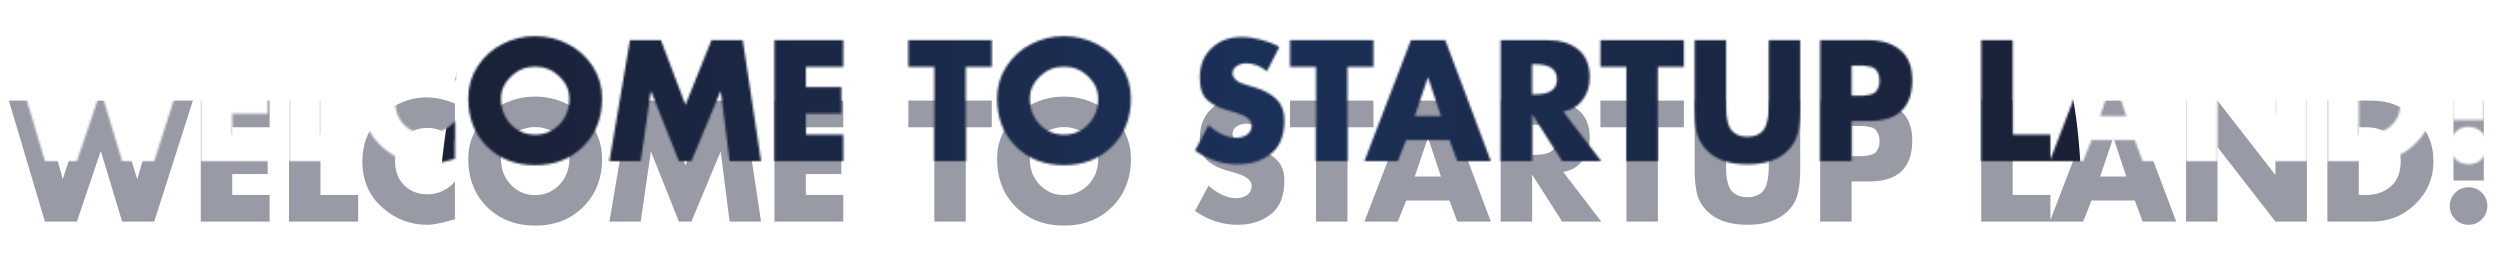 <svg width="1179" height="123" viewBox="0 0 1179 123" fill="none" xmlns="http://www.w3.org/2000/svg">
<g opacity="0.45" filter="url(#filter0_f_8302_17801)">
<path d="M19.613 47.446L29.526 84.297H29.677L41.633 47.446H53.437L64.636 84.297H64.787L75.532 47.446H90.969L72.733 104.5H57.599L47.611 71.433H47.459L36.261 104.5H21.203L4.177 47.446H19.613ZM127.152 60.007H109.522V69.541H126.244V82.102H109.522V91.939H127.152V104.5H94.691V47.446H127.152V60.007ZM151.124 47.446V91.939H168.906V104.5H136.293V47.446H151.124ZM214.543 48.808V66.59C213.03 64.572 211.113 63.034 208.792 61.974C206.522 60.865 204.101 60.31 201.528 60.31C197.039 60.31 193.381 61.823 190.556 64.85C187.731 67.876 186.319 71.635 186.319 76.124C186.319 80.665 187.731 84.397 190.556 87.323C193.432 90.199 197.165 91.636 201.755 91.636C204.177 91.636 206.522 91.107 208.792 90.047C211.062 88.938 212.979 87.449 214.543 85.583V103.365C208.792 105.131 204.429 106.013 201.453 106.013C193.331 106.013 186.193 103.214 180.038 97.614C173.935 92.116 170.883 84.927 170.883 76.049C170.883 67.876 173.682 60.915 179.282 55.164C182.107 52.289 185.436 50.044 189.27 48.43C193.104 46.765 197.013 45.933 200.999 45.933C205.387 45.933 209.902 46.891 214.543 48.808ZM236.953 49.262C241.745 46.79 246.891 45.554 252.389 45.554C257.888 45.554 263.033 46.79 267.826 49.262C272.618 51.684 276.502 55.164 279.478 59.704C282.455 64.245 283.943 69.314 283.943 74.914C283.943 84.145 280.967 91.712 275.014 97.614C269.112 103.466 261.57 106.392 252.389 106.392C243.208 106.392 235.641 103.466 229.689 97.614C223.787 91.712 220.836 84.145 220.836 74.914C220.836 69.314 222.324 64.245 225.3 59.704C228.276 55.164 232.161 51.684 236.953 49.262ZM263.739 64.472C260.561 61.445 256.778 59.931 252.389 59.931C248 59.931 244.217 61.445 241.039 64.472C237.861 67.498 236.272 71.004 236.272 74.989C236.272 79.832 237.836 83.893 240.963 87.172C244.091 90.4 247.9 92.015 252.389 92.015C256.879 92.015 260.687 90.4 263.815 87.172C266.943 83.893 268.507 79.832 268.507 74.989C268.507 71.004 266.918 67.498 263.739 64.472ZM287.402 104.5L297.088 47.446H311.692L323.269 77.94L335.527 47.446H350.283L358.909 104.5H344.078L339.916 71.66H339.765L326.069 104.5H320.167L307.076 71.66H306.925L302.158 104.5H287.402ZM397.681 60.007H380.05V69.541H396.773V82.102H380.05V91.939H397.681V104.5H365.219V47.446H397.681V60.007ZM455.46 60.007V104.5H440.629V60.007H428.371V47.446H467.718V60.007H455.46ZM486.348 49.262C491.14 46.79 496.286 45.554 501.784 45.554C507.283 45.554 512.428 46.79 517.221 49.262C522.013 51.684 525.897 55.164 528.873 59.704C531.85 64.245 533.338 69.314 533.338 74.914C533.338 84.145 530.362 91.712 524.409 97.614C518.507 103.466 510.965 106.392 501.784 106.392C492.603 106.392 485.036 103.466 479.084 97.614C473.182 91.712 470.231 84.145 470.231 74.914C470.231 69.314 471.719 64.245 474.695 59.704C477.671 55.164 481.556 51.684 486.348 49.262ZM513.134 64.472C509.956 61.445 506.173 59.931 501.784 59.931C497.395 59.931 493.612 61.445 490.434 64.472C487.256 67.498 485.667 71.004 485.667 74.989C485.667 79.832 487.231 83.893 490.358 87.172C493.486 90.4 497.295 92.015 501.784 92.015C506.274 92.015 510.082 90.4 513.21 87.172C516.338 83.893 517.902 79.832 517.902 74.989C517.902 71.004 516.313 67.498 513.134 64.472ZM603.368 50.624L597.466 62.126C594.439 59.603 591.16 58.342 587.629 58.342C586.065 58.342 584.603 58.771 583.24 59.629C581.929 60.486 581.273 61.647 581.273 63.109C581.273 64.118 581.677 65.026 582.484 65.834C583.341 66.641 584.123 67.195 584.83 67.498C585.586 67.801 586.595 68.154 587.856 68.558L591.64 69.693C596.079 71.004 599.534 72.871 602.006 75.292C604.478 77.663 605.714 80.992 605.714 85.28C605.714 92.191 603.747 97.311 599.812 100.641C595.574 104.223 590.177 106.013 583.619 106.013C576.456 106.013 569.772 103.844 563.567 99.506L569.923 87.55C574.413 91.485 578.801 93.452 583.089 93.452C585.006 93.452 586.671 92.973 588.083 92.015C589.546 91.006 590.278 89.568 590.278 87.702C590.278 85.129 587.881 83.136 583.089 81.724C582.938 81.673 582.332 81.497 581.273 81.194C578.549 80.438 576.405 79.731 574.841 79.076C573.278 78.42 571.714 77.512 570.15 76.351C568.586 75.141 567.476 73.627 566.82 71.811C566.165 69.995 565.837 67.75 565.837 65.077C565.837 59.326 567.678 54.71 571.361 51.23C575.043 47.698 579.76 45.933 585.511 45.933C588.386 45.933 591.438 46.361 594.666 47.219C597.945 48.077 600.846 49.212 603.368 50.624ZM635.468 60.007V104.5H620.637V60.007H608.378V47.446H647.726V60.007H635.468ZM683.565 94.588H663.134L659.2 104.5H643.461L665.404 47.446H681.597L703.087 104.5H687.273L683.565 94.588ZM679.554 83.237L673.501 65.077H673.35L667.22 83.237H679.554ZM737.233 81.118L755.166 104.5H736.703L722.704 82.556H722.553V104.5H707.722V47.446H729.893C735.845 47.446 740.638 48.909 744.27 51.835C747.902 54.761 749.718 59.15 749.718 65.001C749.718 69.087 748.608 72.618 746.388 75.595C744.219 78.571 741.167 80.412 737.233 81.118ZM722.553 58.796V73.022H723.991C730.851 73.022 734.281 70.651 734.281 65.909C734.281 61.167 730.851 58.796 723.991 58.796H722.553ZM781.853 60.007V104.5H767.022V60.007H754.764V47.446H794.111V60.007H781.853ZM834.155 47.446H848.986V79.529C848.986 84.171 848.608 88.08 847.851 91.258C847.145 94.386 845.531 97.185 843.009 99.657C838.721 103.895 832.415 106.013 824.092 106.013C815.768 106.013 809.462 103.895 805.174 99.657C802.652 97.185 801.013 94.386 800.256 91.258C799.55 88.08 799.197 84.171 799.197 79.529V47.446H814.028V77.486C814.028 79.302 814.053 80.816 814.103 82.026C814.204 83.237 814.431 84.599 814.784 86.113C815.188 87.626 815.718 88.837 816.373 89.745C817.08 90.653 818.089 91.435 819.4 92.09C820.712 92.696 822.275 92.998 824.092 92.998C825.908 92.998 827.471 92.696 828.783 92.09C830.095 91.435 831.078 90.653 831.734 89.745C832.44 88.837 832.97 87.626 833.323 86.113C833.727 84.599 833.954 83.237 834.004 82.026C834.105 80.816 834.155 79.302 834.155 77.486V47.446ZM858.393 104.5V47.446H881.094C887.501 47.446 892.545 49.01 896.228 52.138C899.961 55.215 901.827 59.906 901.827 66.212C901.827 79.126 895.093 85.583 881.624 85.583H873.224V104.5H858.393ZM873.224 59.402V73.627H875.722C877.134 73.627 878.193 73.627 878.9 73.627C879.656 73.577 880.59 73.426 881.699 73.173C882.86 72.921 883.717 72.568 884.272 72.114C884.827 71.66 885.306 70.979 885.71 70.071C886.164 69.163 886.391 68.028 886.391 66.666C886.391 65.253 886.189 64.093 885.785 63.185C885.382 62.227 884.903 61.495 884.348 60.991C883.793 60.486 882.96 60.133 881.851 59.931C880.791 59.679 879.858 59.528 879.051 59.477C878.294 59.427 877.184 59.402 875.722 59.402H873.224ZM949.188 47.446V91.939H966.97V104.5H934.357V47.446H949.188ZM1006.78 94.588H986.35L982.416 104.5H966.677L988.62 47.446H1004.81L1026.3 104.5H1010.49L1006.78 94.588ZM1002.77 83.237L996.717 65.077H996.566L990.436 83.237H1002.77ZM1030.94 104.5V47.446H1045.77L1072.93 82.329H1073.09V47.446H1087.92V104.5H1073.09L1045.92 69.541H1045.77V104.5H1030.94ZM1097.59 104.5V47.446H1118.63C1126.6 47.446 1133.41 50.221 1139.06 55.77C1144.76 61.268 1147.61 68.003 1147.61 75.973C1147.61 83.943 1144.76 90.703 1139.06 96.252C1133.41 101.751 1126.6 104.5 1118.63 104.5H1097.59ZM1112.42 60.007V91.939H1115.75C1120.49 91.939 1124.4 90.602 1127.48 87.929C1130.61 85.255 1132.17 81.27 1132.17 75.973C1132.17 70.979 1130.68 67.069 1127.71 64.245C1124.73 61.419 1120.8 60.007 1115.9 60.007H1112.42ZM1157.9 90.88C1159.61 89.165 1161.7 88.307 1164.18 88.307C1166.65 88.307 1168.74 89.165 1170.46 90.88C1172.17 92.595 1173.03 94.688 1173.03 97.16C1173.03 99.582 1172.17 101.675 1170.46 103.441C1168.74 105.156 1166.65 106.013 1164.18 106.013C1161.7 106.013 1159.61 105.156 1157.9 103.441C1156.18 101.675 1155.32 99.582 1155.32 97.16C1155.32 94.688 1156.18 92.595 1157.9 90.88ZM1157.06 85.129V47.446H1171.36V85.129H1157.06Z" fill="#1B2237"/>
</g>
<mask id="mask0_8302_17801" style="mask-type:alpha" maskUnits="userSpaceOnUse" x="4" y="17" width="1170" height="61">
<path d="M19.613 18.946L29.526 55.797H29.677L41.633 18.946H53.437L64.636 55.797H64.787L75.532 18.946H90.969L72.733 76H57.599L47.611 42.933H47.459L36.261 76H21.203L4.177 18.946H19.613ZM127.152 31.507H109.522V41.041H126.244V53.602H109.522V63.439H127.152V76H94.691V18.946H127.152V31.507ZM151.124 18.946V63.439H168.906V76H136.293V18.946H151.124ZM214.543 20.308V38.09C213.03 36.072 211.113 34.534 208.792 33.474C206.522 32.365 204.101 31.81 201.528 31.81C197.039 31.81 193.381 33.323 190.556 36.35C187.731 39.377 186.319 43.135 186.319 47.624C186.319 52.164 187.731 55.898 190.556 58.823C193.432 61.699 197.165 63.136 201.755 63.136C204.177 63.136 206.522 62.607 208.792 61.547C211.062 60.438 212.979 58.949 214.543 57.083V74.865C208.792 76.631 204.429 77.513 201.453 77.513C193.331 77.513 186.193 74.714 180.038 69.114C173.935 63.616 170.883 56.427 170.883 47.549C170.883 39.377 173.682 32.415 179.282 26.664C182.107 23.789 185.436 21.544 189.27 19.93C193.104 18.265 197.013 17.433 200.999 17.433C205.387 17.433 209.902 18.391 214.543 20.308ZM236.953 20.762C241.745 18.29 246.891 17.054 252.389 17.054C257.888 17.054 263.033 18.29 267.826 20.762C272.618 23.183 276.502 26.664 279.478 31.204C282.455 35.745 283.943 40.814 283.943 46.414C283.943 55.645 280.967 63.212 275.014 69.114C269.112 74.966 261.57 77.892 252.389 77.892C243.208 77.892 235.641 74.966 229.689 69.114C223.787 63.212 220.836 55.645 220.836 46.414C220.836 40.814 222.324 35.745 225.3 31.204C228.276 26.664 232.161 23.183 236.953 20.762ZM263.739 35.971C260.561 32.945 256.778 31.431 252.389 31.431C248 31.431 244.217 32.945 241.039 35.971C237.861 38.998 236.272 42.504 236.272 46.489C236.272 51.332 237.836 55.393 240.963 58.672C244.091 61.901 247.9 63.515 252.389 63.515C256.879 63.515 260.687 61.901 263.815 58.672C266.943 55.393 268.507 51.332 268.507 46.489C268.507 42.504 266.918 38.998 263.739 35.971ZM287.402 76L297.088 18.946H311.692L323.269 49.44L335.527 18.946H350.283L358.909 76H344.078L339.916 43.16H339.765L326.069 76H320.167L307.076 43.16H306.925L302.158 76H287.402ZM397.681 31.507H380.05V41.041H396.773V53.602H380.05V63.439H397.681V76H365.219V18.946H397.681V31.507ZM455.46 31.507V76H440.629V31.507H428.371V18.946H467.718V31.507H455.46ZM486.348 20.762C491.14 18.29 496.286 17.054 501.784 17.054C507.283 17.054 512.428 18.29 517.221 20.762C522.013 23.183 525.897 26.664 528.873 31.204C531.85 35.745 533.338 40.814 533.338 46.414C533.338 55.645 530.362 63.212 524.409 69.114C518.507 74.966 510.965 77.892 501.784 77.892C492.603 77.892 485.036 74.966 479.084 69.114C473.182 63.212 470.231 55.645 470.231 46.414C470.231 40.814 471.719 35.745 474.695 31.204C477.671 26.664 481.556 23.183 486.348 20.762ZM513.134 35.971C509.956 32.945 506.173 31.431 501.784 31.431C497.395 31.431 493.612 32.945 490.434 35.971C487.256 38.998 485.667 42.504 485.667 46.489C485.667 51.332 487.231 55.393 490.358 58.672C493.486 61.901 497.295 63.515 501.784 63.515C506.274 63.515 510.082 61.901 513.21 58.672C516.338 55.393 517.902 51.332 517.902 46.489C517.902 42.504 516.313 38.998 513.134 35.971ZM603.368 22.124L597.466 33.626C594.439 31.104 591.16 29.842 587.629 29.842C586.065 29.842 584.603 30.271 583.24 31.129C581.929 31.986 581.273 33.147 581.273 34.609C581.273 35.618 581.677 36.526 582.484 37.334C583.341 38.141 584.123 38.696 584.83 38.998C585.586 39.301 586.595 39.654 587.856 40.058L591.64 41.193C596.079 42.504 599.534 44.371 602.006 46.792C604.478 49.163 605.714 52.492 605.714 56.78C605.714 63.691 603.747 68.811 599.812 72.141C595.574 75.722 590.177 77.513 583.619 77.513C576.456 77.513 569.772 75.344 563.567 71.006L569.923 59.05C574.413 62.985 578.801 64.952 583.089 64.952C585.006 64.952 586.671 64.473 588.083 63.515C589.546 62.506 590.278 61.068 590.278 59.202C590.278 56.629 587.881 54.636 583.089 53.224C582.938 53.173 582.332 52.997 581.273 52.694C578.549 51.938 576.405 51.231 574.841 50.575C573.278 49.92 571.714 49.012 570.15 47.851C568.586 46.641 567.476 45.127 566.82 43.311C566.165 41.495 565.837 39.25 565.837 36.577C565.837 30.826 567.678 26.21 571.361 22.73C575.043 19.198 579.76 17.433 585.511 17.433C588.386 17.433 591.438 17.861 594.666 18.719C597.945 19.577 600.846 20.712 603.368 22.124ZM635.468 31.507V76H620.637V31.507H608.378V18.946H647.726V31.507H635.468ZM683.565 66.088H663.134L659.2 76H643.461L665.404 18.946H681.597L703.087 76H687.273L683.565 66.088ZM679.554 54.737L673.501 36.577H673.35L667.22 54.737H679.554ZM737.233 52.618L755.166 76H736.703L722.704 54.056H722.553V76H707.722V18.946H729.893C735.845 18.946 740.638 20.409 744.27 23.335C747.902 26.261 749.718 30.649 749.718 36.501C749.718 40.587 748.608 44.118 746.388 47.095C744.219 50.071 741.167 51.912 737.233 52.618ZM722.553 30.296V44.522H723.991C730.851 44.522 734.281 42.151 734.281 37.409C734.281 32.667 730.851 30.296 723.991 30.296H722.553ZM781.853 31.507V76H767.022V31.507H754.764V18.946H794.111V31.507H781.853ZM834.155 18.946H848.986V51.029C848.986 55.67 848.608 59.58 847.851 62.758C847.145 65.886 845.531 68.685 843.009 71.157C838.721 75.395 832.415 77.513 824.092 77.513C815.768 77.513 809.462 75.395 805.174 71.157C802.652 68.685 801.013 65.886 800.256 62.758C799.55 59.58 799.197 55.67 799.197 51.029V18.946H814.028V48.986C814.028 50.803 814.053 52.316 814.103 53.526C814.204 54.737 814.431 56.099 814.784 57.613C815.188 59.126 815.718 60.337 816.373 61.245C817.08 62.153 818.089 62.935 819.4 63.59C820.712 64.196 822.275 64.498 824.092 64.498C825.908 64.498 827.471 64.196 828.783 63.59C830.095 62.935 831.078 62.153 831.734 61.245C832.44 60.337 832.97 59.126 833.323 57.613C833.727 56.099 833.954 54.737 834.004 53.526C834.105 52.316 834.155 50.803 834.155 48.986V18.946ZM858.393 76V18.946H881.094C887.501 18.946 892.545 20.51 896.228 23.637C899.961 26.715 901.827 31.406 901.827 37.712C901.827 50.626 895.093 57.083 881.624 57.083H873.224V76H858.393ZM873.224 30.902V45.127H875.722C877.134 45.127 878.193 45.127 878.9 45.127C879.656 45.077 880.59 44.926 881.699 44.673C882.86 44.421 883.717 44.068 884.272 43.614C884.827 43.16 885.306 42.479 885.71 41.571C886.164 40.663 886.391 39.528 886.391 38.166C886.391 36.753 886.189 35.593 885.785 34.685C885.382 33.727 884.903 32.995 884.348 32.491C883.793 31.986 882.96 31.633 881.851 31.431C880.791 31.179 879.858 31.028 879.051 30.977C878.294 30.927 877.184 30.902 875.722 30.902H873.224ZM949.188 18.946V63.439H966.97V76H934.357V18.946H949.188ZM1006.78 66.088H986.35L982.416 76H966.677L988.62 18.946H1004.81L1026.3 76H1010.49L1006.78 66.088ZM1002.77 54.737L996.717 36.577H996.566L990.436 54.737H1002.77ZM1030.94 76V18.946H1045.77L1072.93 53.829H1073.09V18.946H1087.92V76H1073.09L1045.92 41.041H1045.77V76H1030.94ZM1097.59 76V18.946H1118.63C1126.6 18.946 1133.41 21.721 1139.06 27.27C1144.76 32.768 1147.61 39.503 1147.61 47.473C1147.61 55.443 1144.76 62.203 1139.06 67.752C1133.41 73.251 1126.6 76 1118.63 76H1097.59ZM1112.42 31.507V63.439H1115.75C1120.49 63.439 1124.4 62.102 1127.48 59.429C1130.61 56.755 1132.17 52.77 1132.17 47.473C1132.17 42.479 1130.68 38.569 1127.71 35.745C1124.73 32.919 1120.8 31.507 1115.9 31.507H1112.42ZM1157.9 62.38C1159.61 60.665 1161.7 59.807 1164.18 59.807C1166.65 59.807 1168.74 60.665 1170.46 62.38C1172.17 64.095 1173.03 66.188 1173.03 68.66C1173.03 71.082 1172.17 73.175 1170.46 74.941C1168.74 76.656 1166.65 77.513 1164.18 77.513C1161.7 77.513 1159.61 76.656 1157.9 74.941C1156.18 73.175 1155.32 71.082 1155.32 68.66C1155.32 66.188 1156.18 64.095 1157.9 62.38ZM1157.06 56.629V18.946H1171.36V56.629H1157.06Z" fill="white"/>
</mask>
<g mask="url(#mask0_8302_17801)">
<rect x="-8" y="8" width="1192" height="79" fill="white"/>
<g filter="url(#filter1_f_8302_17801)">
<path d="M222.627 8.272H967.197C977.262 37.341 980.189 54.672 981.65 87.015H207.178C210.725 54.617 213.331 37.408 222.627 8.272Z" fill="url(#paint0_linear_8302_17801)"/>
</g>
</g>
<defs>
<filter id="filter0_f_8302_17801" x="0.177" y="41.554" width="1176.85" height="68.837" filterUnits="userSpaceOnUse" color-interpolation-filters="sRGB">
<feFlood flood-opacity="0" result="BackgroundImageFix"/>
<feBlend mode="normal" in="SourceGraphic" in2="BackgroundImageFix" result="shape"/>
<feGaussianBlur stdDeviation="2" result="effect1_foregroundBlur_8302_17801"/>
</filter>
<filter id="filter1_f_8302_17801" x="203.178" y="4.272" width="782.472" height="86.743" filterUnits="userSpaceOnUse" color-interpolation-filters="sRGB">
<feFlood flood-opacity="0" result="BackgroundImageFix"/>
<feBlend mode="normal" in="SourceGraphic" in2="BackgroundImageFix" result="shape"/>
<feGaussianBlur stdDeviation="2" result="effect1_foregroundBlur_8302_17801"/>
</filter>
<linearGradient id="paint0_linear_8302_17801" x1="207" y1="48" x2="982" y2="48" gradientUnits="userSpaceOnUse">
<stop stop-color="#1A2136"/>
<stop offset="0.499" stop-color="#1B3058"/>
<stop offset="1" stop-color="#1A2136"/>
</linearGradient>
</defs>
</svg>
